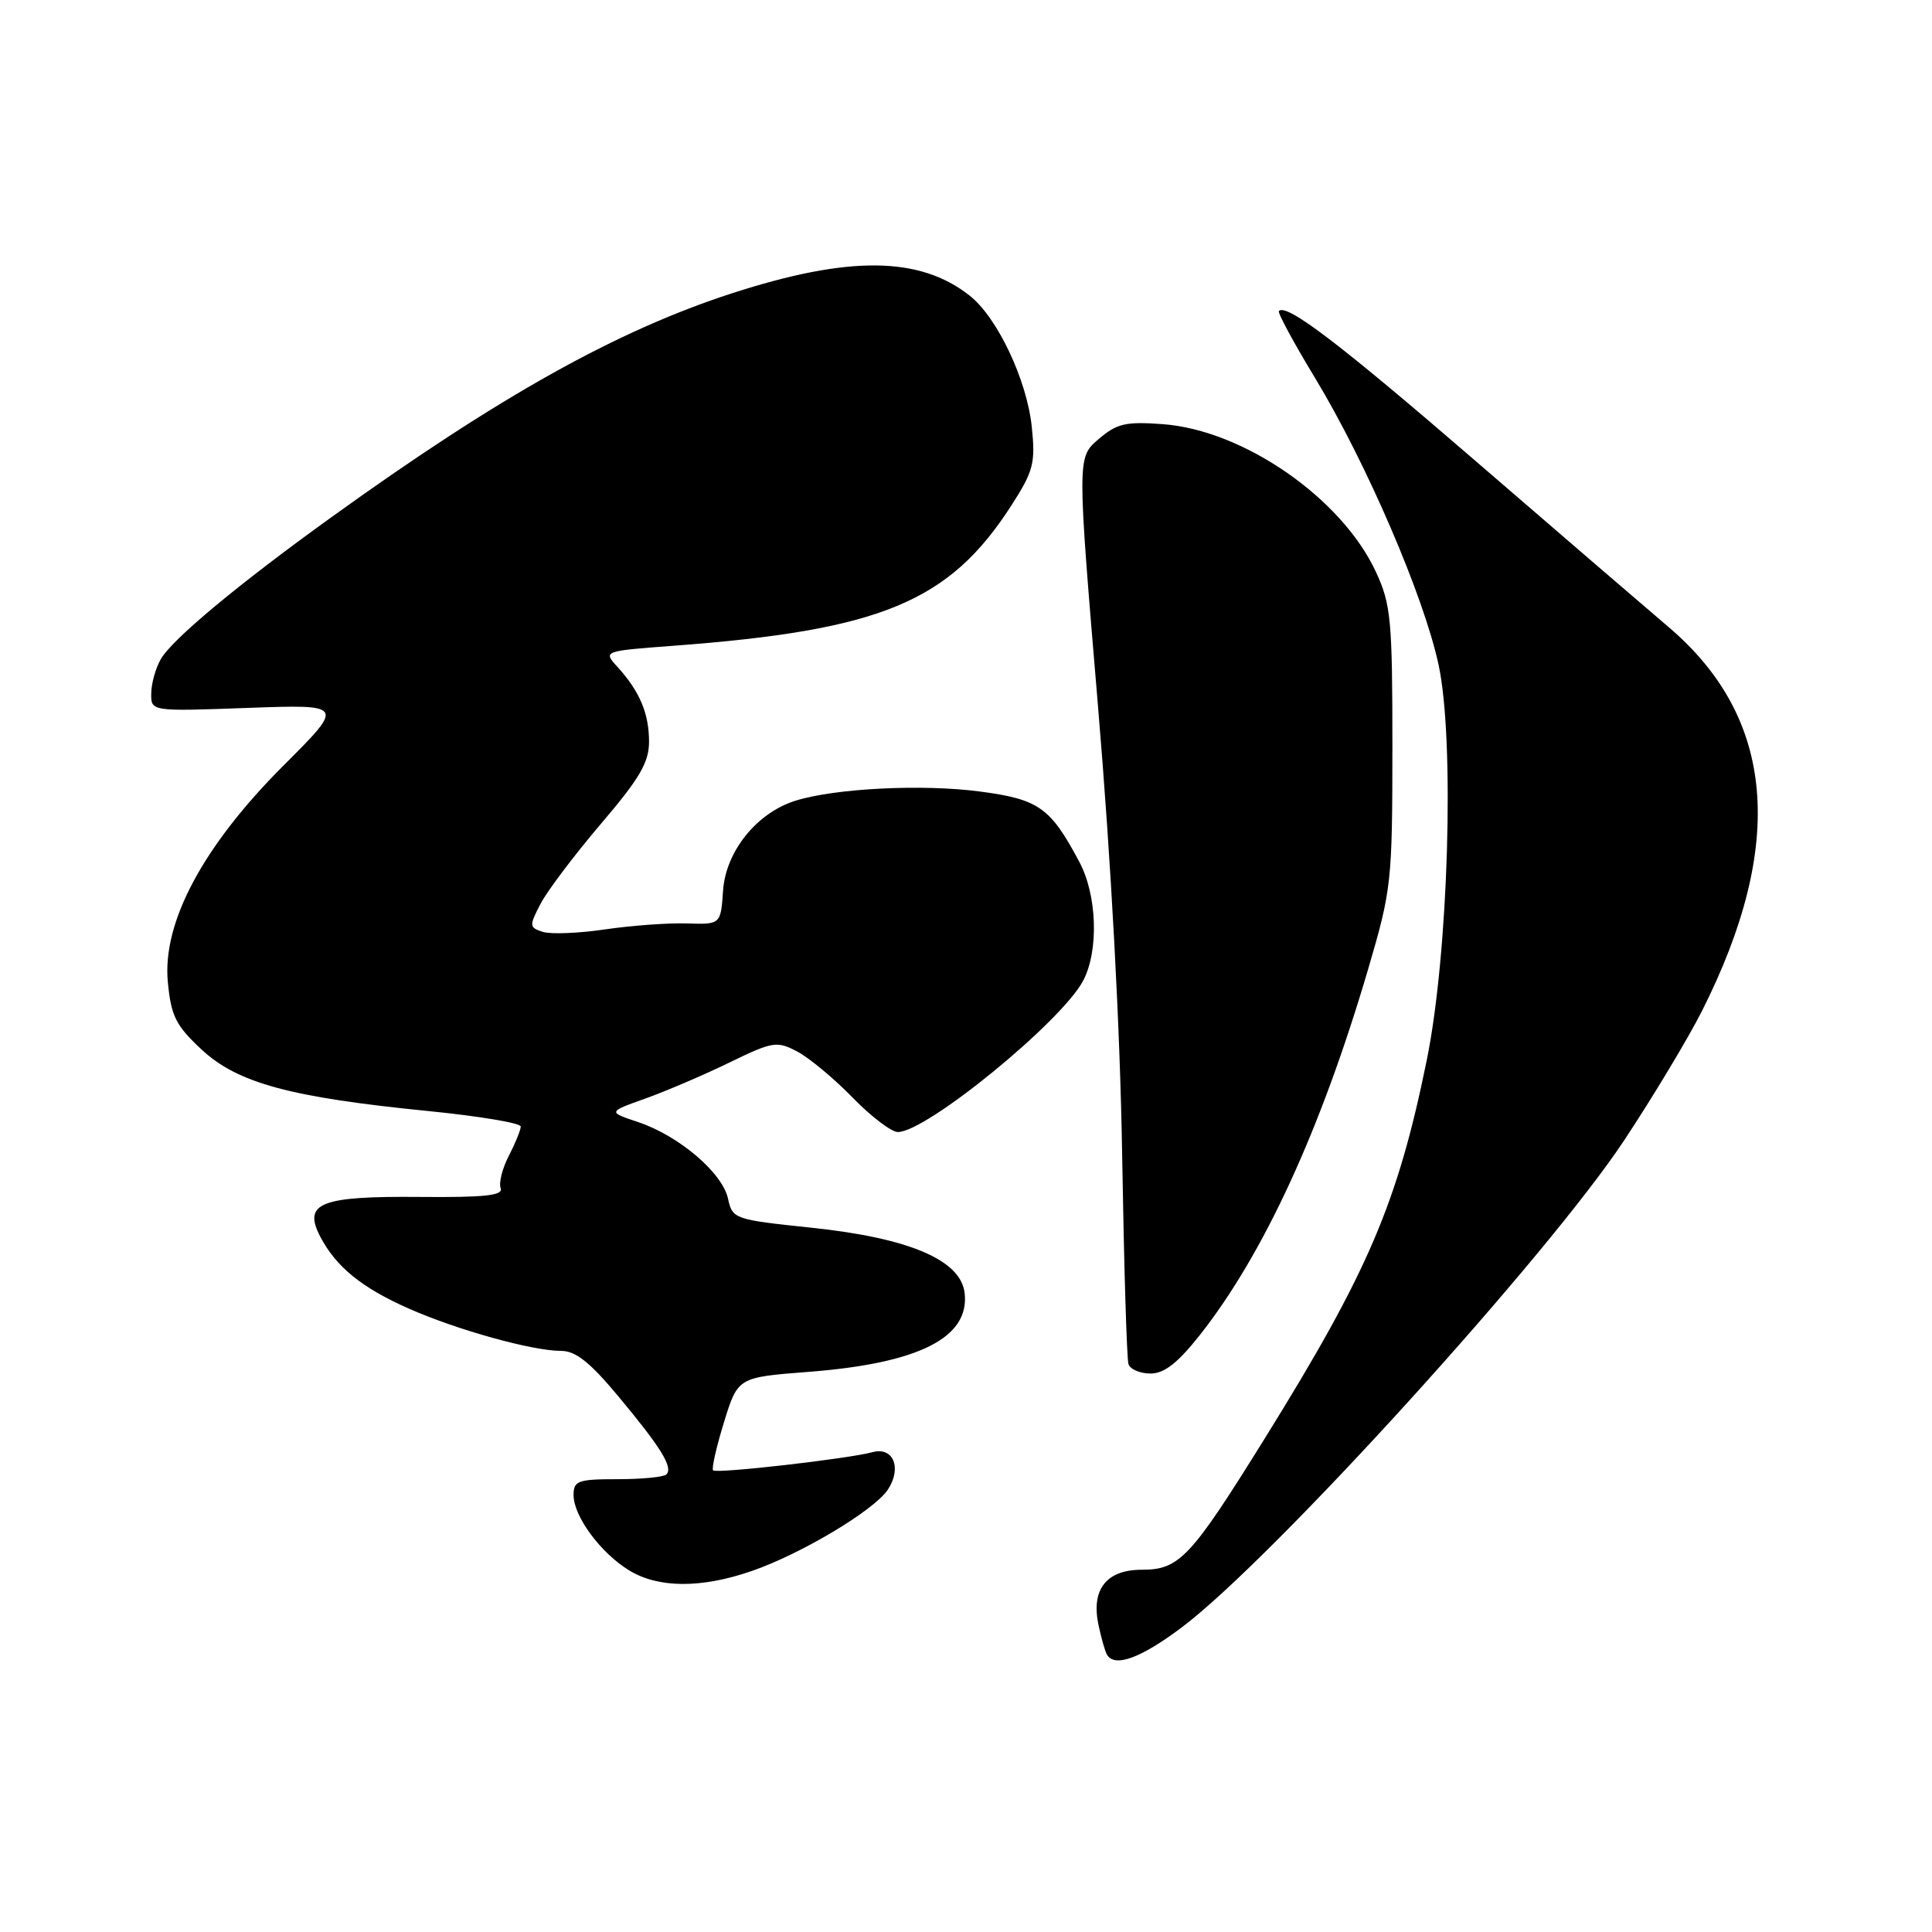 <?xml version="1.0" encoding="UTF-8" standalone="no"?>
<!DOCTYPE svg PUBLIC "-//W3C//DTD SVG 1.1//EN" "http://www.w3.org/Graphics/SVG/1.1/DTD/svg11.dtd" >
<svg xmlns="http://www.w3.org/2000/svg" xmlns:xlink="http://www.w3.org/1999/xlink" version="1.1" viewBox="0 0 256 256">
 <g >
 <path fill="currentColor"
d=" M 156.65 215.59 C 168.69 206.51 205.18 166.31 215.28 151.00 C 219.10 145.22 223.70 137.56 225.52 133.96 C 236.67 111.84 235.22 95.10 221.11 83.10 C 218.13 80.57 206.65 70.69 195.60 61.15 C 177.44 45.47 170.49 40.18 169.46 41.21 C 169.26 41.41 171.40 45.38 174.22 50.03 C 181.05 61.31 188.69 79.05 190.63 88.14 C 192.77 98.18 191.93 126.34 189.06 140.44 C 185.20 159.39 181.30 168.52 167.65 190.50 C 157.77 206.41 156.29 208.00 151.29 208.00 C 146.59 208.00 144.55 210.62 145.56 215.33 C 145.93 217.08 146.43 218.84 146.68 219.25 C 147.70 220.99 151.17 219.72 156.65 215.59 Z  M 99.63 208.16 C 106.17 205.90 115.82 200.13 117.64 197.39 C 119.54 194.53 118.37 191.66 115.61 192.42 C 112.38 193.30 94.95 195.29 94.49 194.83 C 94.27 194.60 94.92 191.74 95.93 188.46 C 97.77 182.50 97.77 182.50 107.13 181.78 C 121.76 180.65 128.50 177.25 127.82 171.34 C 127.32 166.96 120.48 164.04 107.53 162.68 C 97.25 161.60 97.06 161.53 96.46 158.80 C 95.70 155.38 89.94 150.48 84.55 148.68 C 80.53 147.34 80.53 147.34 85.52 145.56 C 88.26 144.58 93.26 142.44 96.63 140.80 C 102.40 138.00 102.93 137.91 105.63 139.33 C 107.21 140.16 110.51 142.90 112.96 145.42 C 115.41 147.94 118.12 150.00 118.97 150.00 C 122.78 150.00 140.76 135.29 143.55 129.90 C 145.61 125.92 145.37 118.61 143.02 114.21 C 139.17 106.97 137.64 105.90 129.77 104.87 C 122.19 103.88 110.71 104.45 105.43 106.09 C 100.31 107.67 96.17 112.79 95.81 118.00 C 95.50 122.50 95.50 122.50 91.00 122.36 C 88.53 122.28 83.65 122.64 80.17 123.15 C 76.69 123.67 72.98 123.81 71.93 123.48 C 70.12 122.90 70.10 122.70 71.62 119.77 C 72.50 118.07 76.10 113.30 79.61 109.18 C 84.75 103.16 86.00 101.03 86.00 98.28 C 86.00 94.54 84.77 91.62 81.83 88.38 C 79.90 86.27 79.90 86.27 89.20 85.57 C 116.79 83.51 125.82 79.75 134.06 66.90 C 136.94 62.42 137.21 61.35 136.72 56.59 C 136.08 50.35 132.15 42.05 128.47 39.16 C 121.84 33.94 112.47 33.85 97.00 38.86 C 81.71 43.82 66.17 52.50 43.96 68.50 C 31.53 77.45 22.79 84.72 21.29 87.37 C 20.62 88.54 20.05 90.57 20.04 91.88 C 20.00 94.27 20.00 94.27 32.83 93.80 C 45.67 93.34 45.67 93.34 37.58 101.42 C 26.90 112.10 21.48 122.24 22.24 130.13 C 22.67 134.64 23.29 135.88 26.70 139.06 C 31.47 143.51 38.44 145.40 56.75 147.22 C 63.49 147.89 69.00 148.81 69.00 149.27 C 69.00 149.72 68.29 151.47 67.43 153.14 C 66.56 154.81 66.07 156.75 66.34 157.44 C 66.71 158.41 64.24 158.68 55.57 158.60 C 42.44 158.48 40.12 159.41 42.43 163.85 C 44.52 167.86 47.93 170.64 54.18 173.40 C 60.61 176.24 70.54 179.00 74.36 179.00 C 76.28 179.00 78.19 180.52 81.94 185.03 C 87.61 191.83 89.22 194.45 88.30 195.37 C 87.95 195.72 85.04 196.00 81.83 196.00 C 76.58 196.00 76.00 196.21 76.00 198.10 C 76.00 200.92 79.58 205.78 83.39 208.10 C 87.26 210.45 92.93 210.48 99.63 208.16 Z  M 158.97 176.92 C 167.42 166.22 175.01 149.75 181.26 128.50 C 184.39 117.85 184.49 116.91 184.50 99.00 C 184.50 82.13 184.31 80.09 182.33 75.81 C 177.81 66.02 164.75 56.97 154.03 56.20 C 149.13 55.84 147.98 56.12 145.54 58.21 C 142.72 60.64 142.72 60.64 145.49 93.57 C 147.24 114.33 148.42 136.29 148.69 153.00 C 148.93 167.57 149.30 180.06 149.53 180.75 C 149.75 181.44 151.07 182.00 152.45 182.00 C 154.27 182.00 156.05 180.61 158.97 176.92 Z "/>
</g>
</svg>
